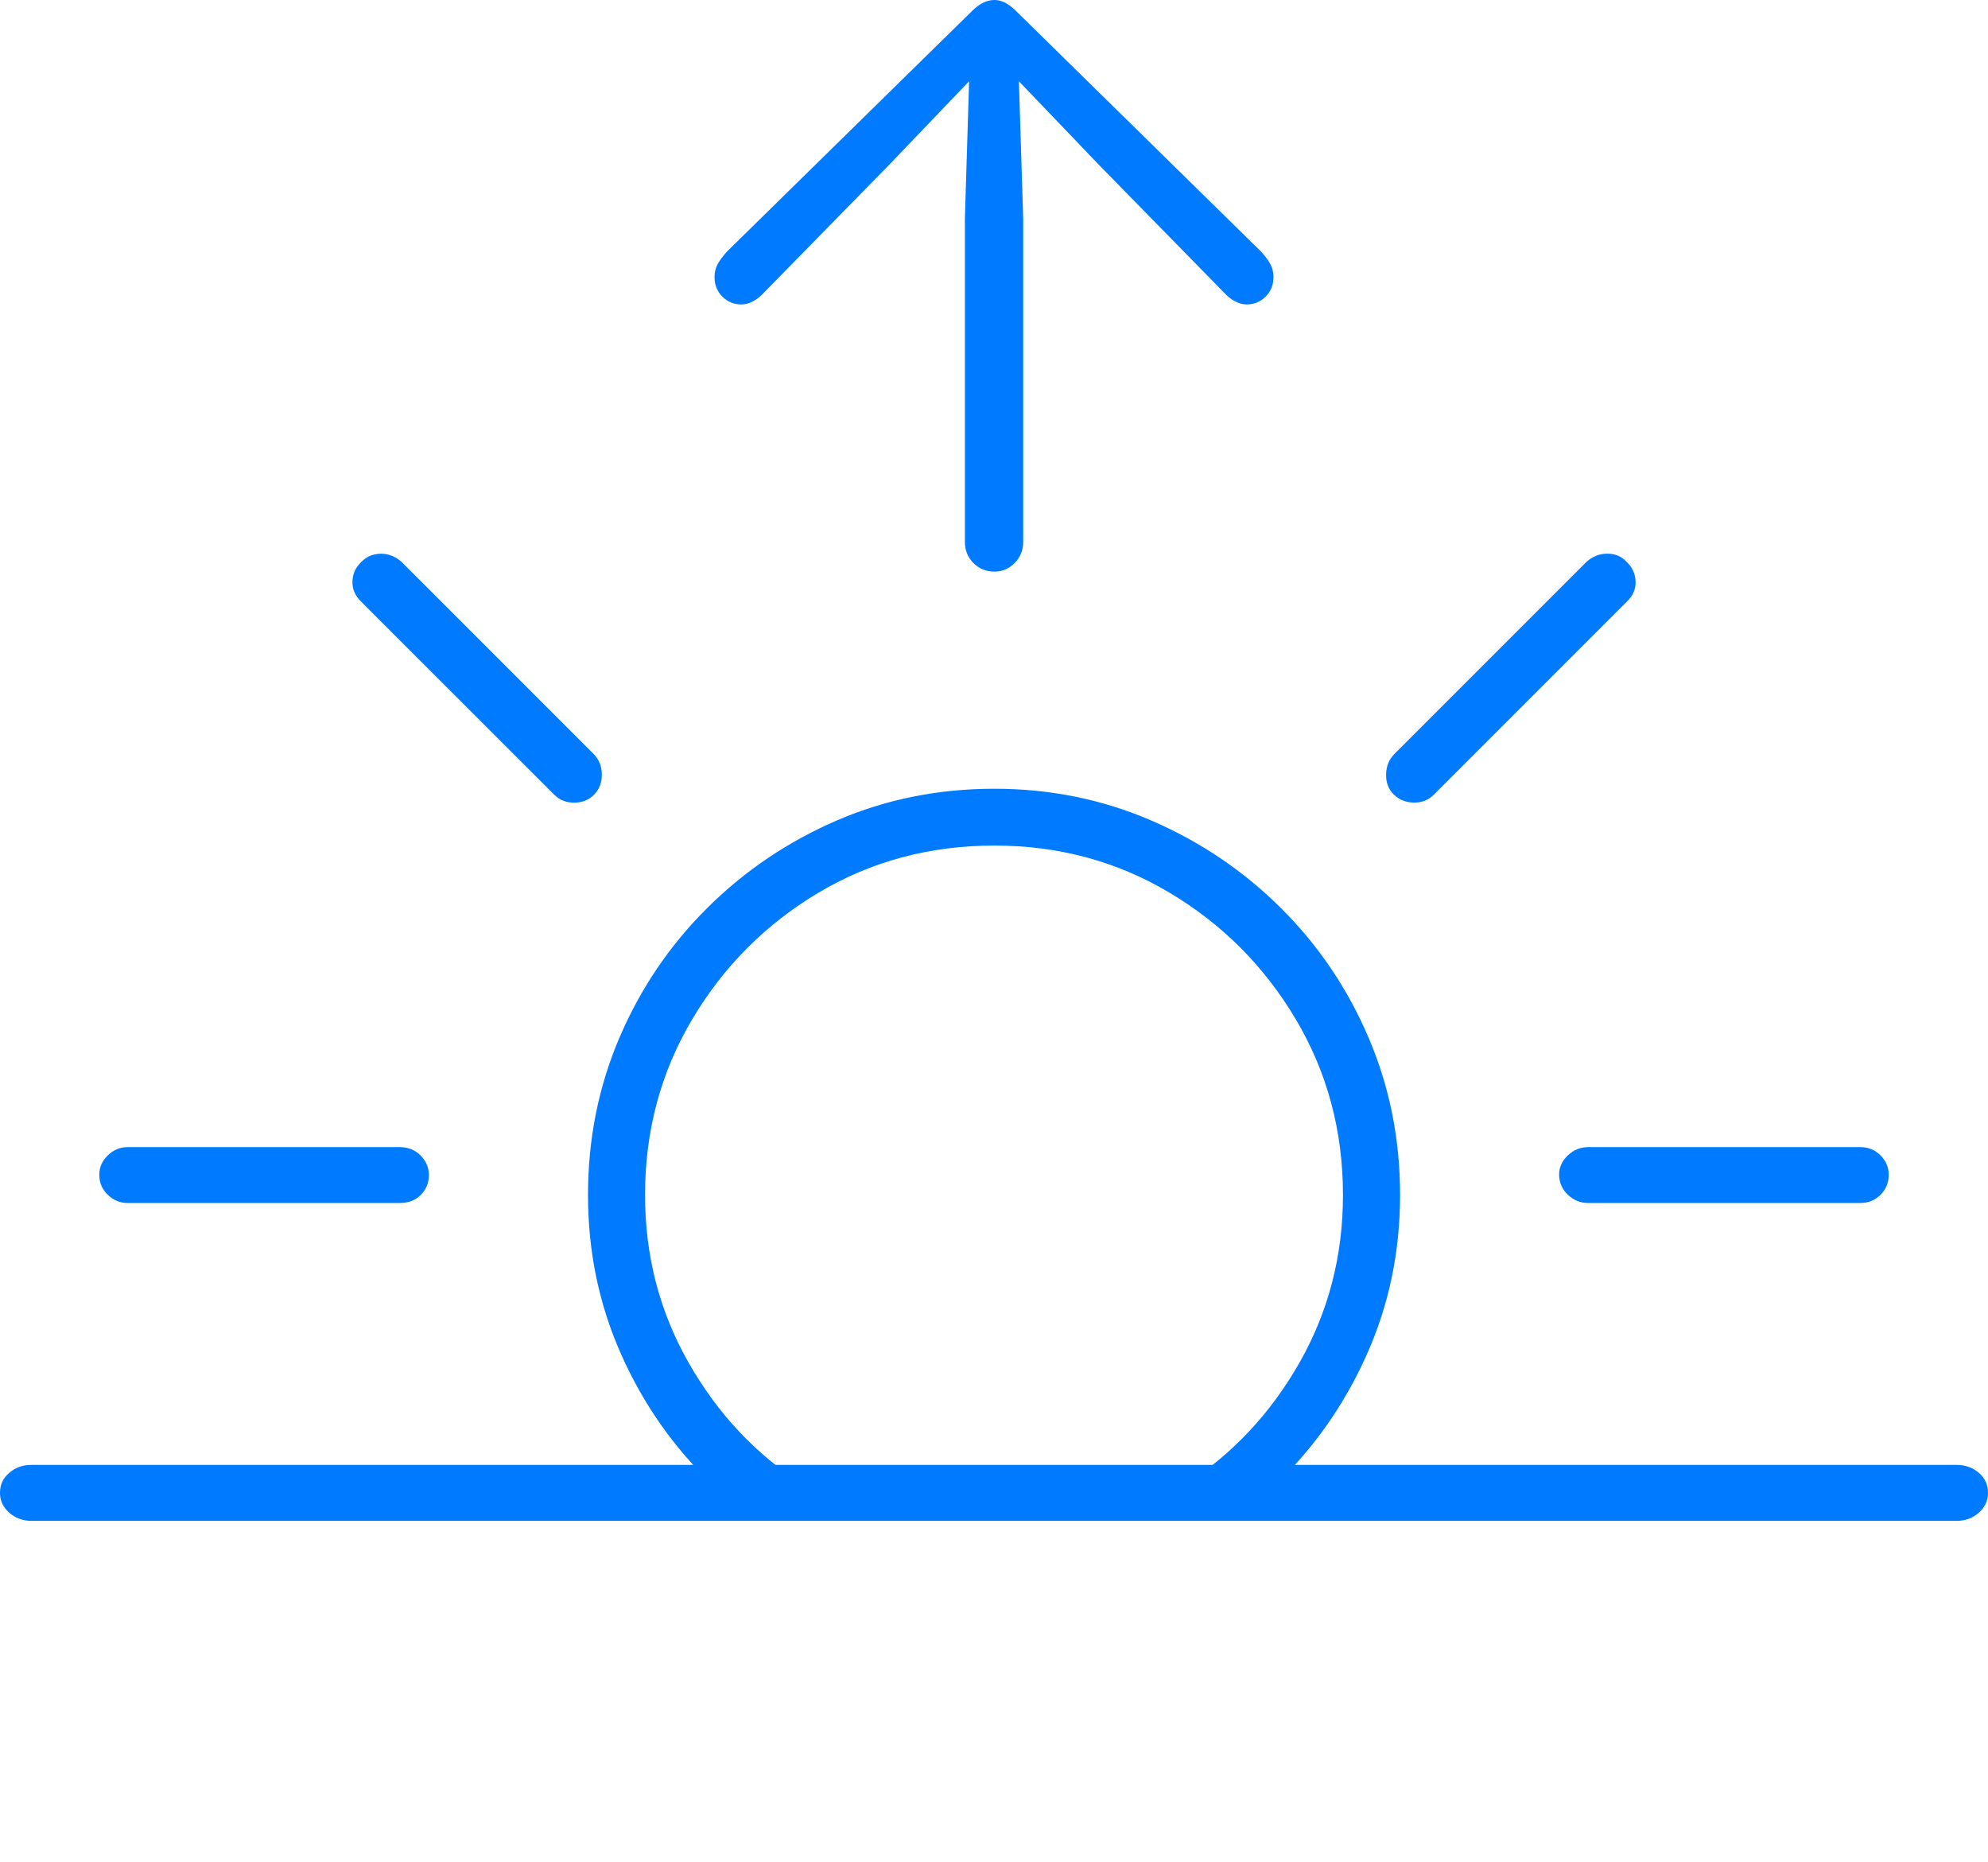 <?xml version="1.0" encoding="UTF-8"?>
<!--Generator: Apple Native CoreSVG 175-->
<!DOCTYPE svg
PUBLIC "-//W3C//DTD SVG 1.1//EN"
       "http://www.w3.org/Graphics/SVG/1.1/DTD/svg11.dtd">
<svg version="1.1" xmlns="http://www.w3.org/2000/svg" xmlns:xlink="http://www.w3.org/1999/xlink" width="25.029" height="23.442">
 <g>
  <rect height="23.442" opacity="0" width="25.029" x="0" y="0"/>
  <path d="M8.975 18.691L10.116 18.691Q9.218 18.116 8.67 17.153Q8.121 16.19 8.121 15.041Q8.121 13.83 8.715 12.83Q9.309 11.83 10.305 11.236Q11.302 10.643 12.52 10.643Q13.728 10.643 14.724 11.236Q15.721 11.83 16.314 12.83Q16.908 13.83 16.908 15.041Q16.908 16.19 16.36 17.153Q15.811 18.116 14.914 18.691L16.055 18.691Q16.784 17.997 17.205 17.056Q17.627 16.116 17.627 15.041Q17.627 13.986 17.229 13.058Q16.832 12.13 16.125 11.428Q15.418 10.726 14.493 10.327Q13.568 9.928 12.52 9.928Q11.461 9.928 10.536 10.327Q9.612 10.726 8.905 11.428Q8.198 12.13 7.8 13.058Q7.403 13.986 7.403 15.041Q7.403 16.116 7.824 17.056Q8.245 17.997 8.975 18.691ZM1.606 15.142L5.035 15.142Q5.198 15.142 5.299 15.039Q5.4 14.936 5.4 14.787Q5.398 14.647 5.294 14.543Q5.191 14.439 5.035 14.439L1.606 14.439Q1.464 14.439 1.357 14.543Q1.25 14.647 1.25 14.787Q1.25 14.936 1.357 15.039Q1.464 15.142 1.606 15.142ZM7.48 10.002Q7.579 9.901 7.577 9.749Q7.576 9.597 7.478 9.495L5.055 7.072Q4.936 6.967 4.79 6.97Q4.644 6.974 4.551 7.072Q4.443 7.17 4.437 7.317Q4.432 7.464 4.55 7.576L6.974 9.999Q7.076 10.104 7.229 10.103Q7.382 10.102 7.48 10.002ZM17.549 10.002Q17.65 10.1 17.802 10.102Q17.953 10.104 18.056 9.999L20.479 7.576Q20.598 7.464 20.592 7.318Q20.586 7.173 20.479 7.072Q20.387 6.971 20.24 6.969Q20.093 6.967 19.974 7.072L17.551 9.495Q17.453 9.597 17.451 9.75Q17.448 9.904 17.549 10.002ZM19.994 15.142L23.424 15.142Q23.572 15.142 23.676 15.039Q23.779 14.936 23.779 14.787Q23.779 14.647 23.676 14.543Q23.572 14.439 23.424 14.439L19.994 14.439Q19.849 14.439 19.739 14.543Q19.629 14.647 19.629 14.787Q19.632 14.936 19.74 15.039Q19.849 15.142 19.994 15.142ZM0.393 19.143L24.637 19.143Q24.796 19.143 24.913 19.041Q25.029 18.938 25.029 18.791Q25.029 18.637 24.913 18.538Q24.796 18.439 24.637 18.439L0.393 18.439Q0.234 18.439 0.117 18.538Q0 18.637 0 18.791Q0 18.938 0.117 19.041Q0.234 19.143 0.393 19.143ZM12.52 7.195Q12.666 7.195 12.774 7.087Q12.882 6.978 12.882 6.821L12.882 2.751L12.828 1.023L13.853 2.093L15.439 3.712Q15.497 3.768 15.564 3.8Q15.63 3.832 15.696 3.832Q15.835 3.832 15.934 3.734Q16.033 3.636 16.033 3.487Q16.033 3.394 15.992 3.321Q15.951 3.248 15.876 3.166L12.773 0.12Q12.644 0 12.52 0Q12.385 0 12.257 0.12L9.153 3.166Q9.079 3.248 9.037 3.321Q8.996 3.394 8.996 3.487Q8.996 3.636 9.095 3.734Q9.194 3.832 9.333 3.832Q9.399 3.832 9.466 3.8Q9.532 3.768 9.59 3.712L11.197 2.072L12.201 1.023L12.148 2.751L12.148 6.821Q12.148 6.978 12.255 7.087Q12.363 7.195 12.52 7.195Z" fill="#007aff"/>
 </g>
</svg>
